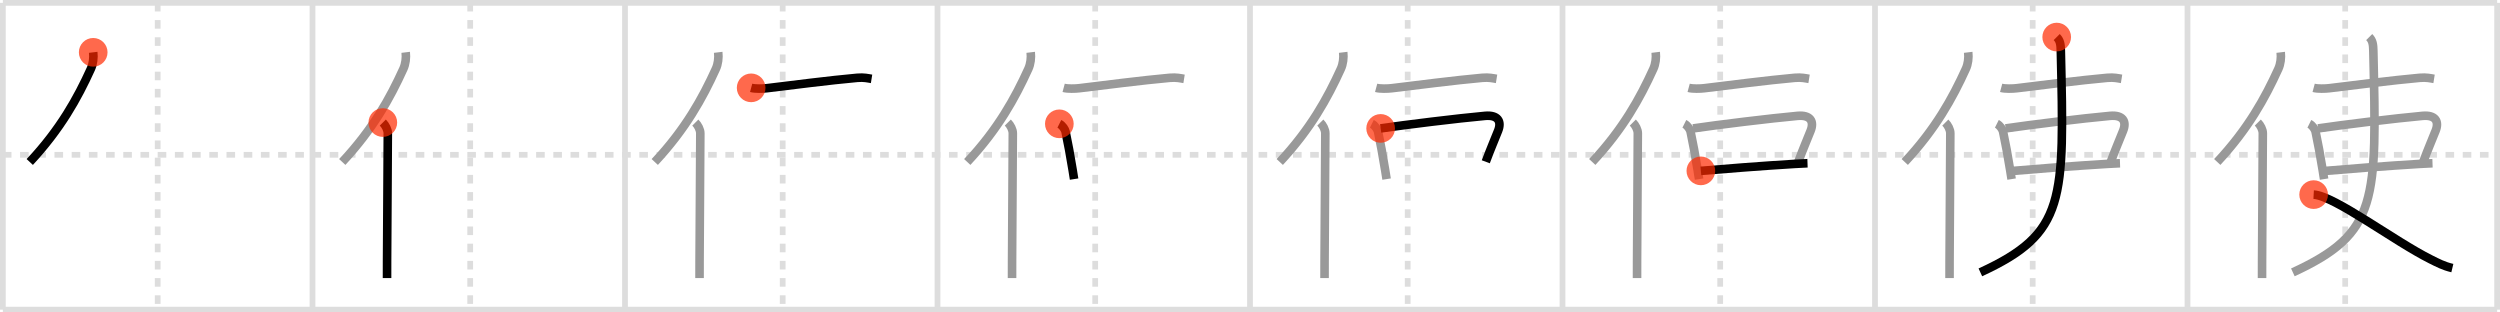 <svg width="872px" height="109px" viewBox="0 0 872 109" xmlns="http://www.w3.org/2000/svg" xmlns:xlink="http://www.w3.org/1999/xlink" xml:space="preserve" version="1.1"  baseProfile="full">
<line x1="1" y1="1" x2="871" y2="1" style="stroke:#ddd;stroke-width:2" />
<line x1="1" y1="1" x2="1" y2="108" style="stroke:#ddd;stroke-width:2" />
<line x1="1" y1="108" x2="871" y2="108" style="stroke:#ddd;stroke-width:2" />
<line x1="871" y1="1" x2="871" y2="108" style="stroke:#ddd;stroke-width:2" />
<line x1="109" y1="1" x2="109" y2="108" style="stroke:#ddd;stroke-width:2" />
<line x1="218" y1="1" x2="218" y2="108" style="stroke:#ddd;stroke-width:2" />
<line x1="327" y1="1" x2="327" y2="108" style="stroke:#ddd;stroke-width:2" />
<line x1="436" y1="1" x2="436" y2="108" style="stroke:#ddd;stroke-width:2" />
<line x1="545" y1="1" x2="545" y2="108" style="stroke:#ddd;stroke-width:2" />
<line x1="654" y1="1" x2="654" y2="108" style="stroke:#ddd;stroke-width:2" />
<line x1="763" y1="1" x2="763" y2="108" style="stroke:#ddd;stroke-width:2" />
<line x1="1" y1="54" x2="871" y2="54" style="stroke:#ddd;stroke-width:2;stroke-dasharray:3 3" />
<line x1="55" y1="1" x2="55" y2="108" style="stroke:#ddd;stroke-width:2;stroke-dasharray:3 3" />
<line x1="164" y1="1" x2="164" y2="108" style="stroke:#ddd;stroke-width:2;stroke-dasharray:3 3" />
<line x1="273" y1="1" x2="273" y2="108" style="stroke:#ddd;stroke-width:2;stroke-dasharray:3 3" />
<line x1="382" y1="1" x2="382" y2="108" style="stroke:#ddd;stroke-width:2;stroke-dasharray:3 3" />
<line x1="491" y1="1" x2="491" y2="108" style="stroke:#ddd;stroke-width:2;stroke-dasharray:3 3" />
<line x1="600" y1="1" x2="600" y2="108" style="stroke:#ddd;stroke-width:2;stroke-dasharray:3 3" />
<line x1="709" y1="1" x2="709" y2="108" style="stroke:#ddd;stroke-width:2;stroke-dasharray:3 3" />
<line x1="818" y1="1" x2="818" y2="108" style="stroke:#ddd;stroke-width:2;stroke-dasharray:3 3" />
<path d="M32.51,18.25c0.23,1.89-0.06,4.11-0.8,5.73C27.03,34.28,21.12,45,10.38,56.5" style="fill:none;stroke:black;stroke-width:3" />
<circle cx="32.51" cy="18.25" r="5" stroke-width="0" fill="#FF2A00" opacity="0.7" />
<path d="M141.51,18.25c0.23,1.89-0.06,4.11-0.8,5.73C136.03,34.28,130.12,45,119.38,56.5" style="fill:none;stroke:#999;stroke-width:3" />
<path d="M133.53,42.75c0.92,0.92,1.75,2.5,1.74,3.75c-0.03,10.66-0.2,32.7-0.26,44.5C135.01,93.55,135.0,95.62,135.0,97" style="fill:none;stroke:black;stroke-width:3" />
<circle cx="133.53" cy="42.75" r="5" stroke-width="0" fill="#FF2A00" opacity="0.7" />
<path d="M250.51,18.25c0.23,1.89-0.06,4.11-0.8,5.73C245.03,34.28,239.12,45,228.38,56.5" style="fill:none;stroke:#999;stroke-width:3" />
<path d="M242.53,42.75c0.92,0.92,1.75,2.5,1.74,3.75c-0.03,10.66-0.2,32.7-0.26,44.5C244.01,93.55,244.0,95.62,244.0,97" style="fill:none;stroke:#999;stroke-width:3" />
<path d="M262.0,30.64c1.42,0.38,4.04,0.3,5.45,0.13c8.43-1.02,21.93-2.77,31.57-3.63c2.35-0.21,3.79,0.18,4.98,0.37" style="fill:none;stroke:black;stroke-width:3" />
<circle cx="262.0" cy="30.64" r="5" stroke-width="0" fill="#FF2A00" opacity="0.7" />
<path d="M359.51,18.25c0.23,1.89-0.06,4.11-0.8,5.73C354.03,34.28,348.12,45,337.38,56.5" style="fill:none;stroke:#999;stroke-width:3" />
<path d="M351.53,42.75c0.92,0.92,1.75,2.5,1.74,3.75c-0.03,10.66-0.2,32.7-0.26,44.5C353.01,93.55,353.0,95.62,353.0,97" style="fill:none;stroke:#999;stroke-width:3" />
<path d="M371.0,30.64c1.42,0.38,4.04,0.3,5.45,0.13c8.43-1.02,21.93-2.77,31.57-3.63c2.35-0.21,3.79,0.18,4.98,0.37" style="fill:none;stroke:#999;stroke-width:3" />
<path d="M369.5,43.19c1.12,0.56,1.99,1.94,2.17,2.75c0.79,3.66,1.69,8.6,2.48,13.44c0.17,1.04,0.33,2.08,0.49,3.09" style="fill:none;stroke:black;stroke-width:3" />
<circle cx="369.5" cy="43.19" r="5" stroke-width="0" fill="#FF2A00" opacity="0.7" />
<path d="M468.51,18.25c0.23,1.89-0.06,4.11-0.8,5.73C463.03,34.28,457.12,45,446.38,56.5" style="fill:none;stroke:#999;stroke-width:3" />
<path d="M460.53,42.75c0.92,0.92,1.75,2.5,1.74,3.75c-0.03,10.66-0.2,32.7-0.26,44.5C462.01,93.55,462.0,95.62,462.0,97" style="fill:none;stroke:#999;stroke-width:3" />
<path d="M480.0,30.64c1.42,0.38,4.04,0.3,5.45,0.13c8.43-1.02,21.93-2.77,31.57-3.63c2.35-0.21,3.79,0.18,4.98,0.37" style="fill:none;stroke:#999;stroke-width:3" />
<path d="M478.5,43.19c1.12,0.56,1.99,1.94,2.17,2.75c0.79,3.66,1.69,8.6,2.48,13.44c0.17,1.04,0.33,2.08,0.49,3.09" style="fill:none;stroke:#999;stroke-width:3" />
<path d="M481.57,44.79c8.26-1.22,27.06-3.54,36.45-4.38c4.37-0.39,5.86,1.84,4.52,5.21c-1.45,3.66-2.44,5.85-4.3,10.81" style="fill:none;stroke:black;stroke-width:3" />
<circle cx="481.57" cy="44.79" r="5" stroke-width="0" fill="#FF2A00" opacity="0.7" />
<path d="M577.51,18.25c0.23,1.89-0.06,4.11-0.8,5.73C572.03,34.28,566.12,45,555.38,56.5" style="fill:none;stroke:#999;stroke-width:3" />
<path d="M569.53,42.75c0.92,0.92,1.75,2.5,1.74,3.75c-0.03,10.66-0.2,32.7-0.26,44.5C571.01,93.55,571.0,95.62,571.0,97" style="fill:none;stroke:#999;stroke-width:3" />
<path d="M589.0,30.64c1.42,0.38,4.04,0.3,5.45,0.13c8.43-1.02,21.93-2.77,31.57-3.63c2.35-0.21,3.79,0.18,4.98,0.37" style="fill:none;stroke:#999;stroke-width:3" />
<path d="M587.5,43.19c1.12,0.56,1.99,1.94,2.17,2.75c0.79,3.66,1.69,8.6,2.48,13.44c0.17,1.04,0.33,2.08,0.49,3.09" style="fill:none;stroke:#999;stroke-width:3" />
<path d="M590.57,44.79c8.26-1.22,27.06-3.54,36.45-4.38c4.37-0.39,5.86,1.84,4.52,5.21c-1.45,3.66-2.44,5.85-4.3,10.81" style="fill:none;stroke:#999;stroke-width:3" />
<path d="M593.26,59.6c4.73-0.44,22.73-1.85,32.87-2.44c1.7-0.1,3.17-0.18,4.33-0.22" style="fill:none;stroke:black;stroke-width:3" />
<circle cx="593.26" cy="59.6" r="5" stroke-width="0" fill="#FF2A00" opacity="0.7" />
<path d="M686.51,18.25c0.23,1.89-0.06,4.11-0.8,5.73C681.03,34.28,675.12,45,664.38,56.5" style="fill:none;stroke:#999;stroke-width:3" />
<path d="M678.53,42.75c0.92,0.92,1.75,2.5,1.74,3.75c-0.03,10.66-0.2,32.7-0.26,44.5C680.01,93.55,680.0,95.62,680.0,97" style="fill:none;stroke:#999;stroke-width:3" />
<path d="M698.0,30.64c1.42,0.38,4.04,0.3,5.45,0.13c8.43-1.02,21.93-2.77,31.57-3.63c2.35-0.21,3.79,0.18,4.98,0.37" style="fill:none;stroke:#999;stroke-width:3" />
<path d="M696.5,43.19c1.12,0.56,1.99,1.94,2.17,2.75c0.79,3.66,1.69,8.6,2.48,13.44c0.17,1.04,0.33,2.08,0.49,3.09" style="fill:none;stroke:#999;stroke-width:3" />
<path d="M699.57,44.79c8.26-1.22,27.06-3.54,36.45-4.38c4.37-0.39,5.86,1.84,4.52,5.21c-1.45,3.66-2.44,5.85-4.3,10.81" style="fill:none;stroke:#999;stroke-width:3" />
<path d="M702.26,59.6c4.73-0.44,22.73-1.85,32.87-2.44c1.7-0.1,3.17-0.18,4.33-0.22" style="fill:none;stroke:#999;stroke-width:3" />
<path d="M717.38,12.93c1.22,1.22,1.39,2.57,1.44,4.82C720.0,70,720.62,81.25,690.75,95" style="fill:none;stroke:black;stroke-width:3" />
<circle cx="717.38" cy="12.93" r="5" stroke-width="0" fill="#FF2A00" opacity="0.7" />
<path d="M795.51,18.25c0.23,1.89-0.06,4.11-0.8,5.73C790.03,34.28,784.12,45,773.38,56.5" style="fill:none;stroke:#999;stroke-width:3" />
<path d="M787.53,42.75c0.92,0.92,1.75,2.5,1.74,3.75c-0.03,10.66-0.2,32.7-0.26,44.5C789.01,93.55,789.0,95.62,789.0,97" style="fill:none;stroke:#999;stroke-width:3" />
<path d="M807.0,30.64c1.42,0.38,4.04,0.3,5.45,0.13c8.43-1.02,21.93-2.77,31.57-3.63c2.35-0.21,3.79,0.18,4.98,0.37" style="fill:none;stroke:#999;stroke-width:3" />
<path d="M805.5,43.19c1.12,0.56,1.99,1.94,2.17,2.75c0.79,3.66,1.69,8.6,2.48,13.44c0.17,1.04,0.33,2.08,0.49,3.09" style="fill:none;stroke:#999;stroke-width:3" />
<path d="M808.57,44.79c8.26-1.22,27.06-3.54,36.45-4.38c4.37-0.39,5.86,1.84,4.52,5.21c-1.45,3.66-2.44,5.85-4.3,10.81" style="fill:none;stroke:#999;stroke-width:3" />
<path d="M811.26,59.6c4.73-0.44,22.73-1.85,32.87-2.44c1.7-0.1,3.17-0.18,4.33-0.22" style="fill:none;stroke:#999;stroke-width:3" />
<path d="M826.38,12.93c1.22,1.22,1.39,2.57,1.44,4.82C829.0,70,829.62,81.25,799.75,95" style="fill:none;stroke:#999;stroke-width:3" />
<path d="M807.0,67.88c7.25,0.38,28.04,16.2,40.84,22.59c2.52,1.25,4.41,2.29,7.54,3.04" style="fill:none;stroke:black;stroke-width:3" />
<circle cx="807.0" cy="67.88" r="5" stroke-width="0" fill="#FF2A00" opacity="0.7" />
</svg>